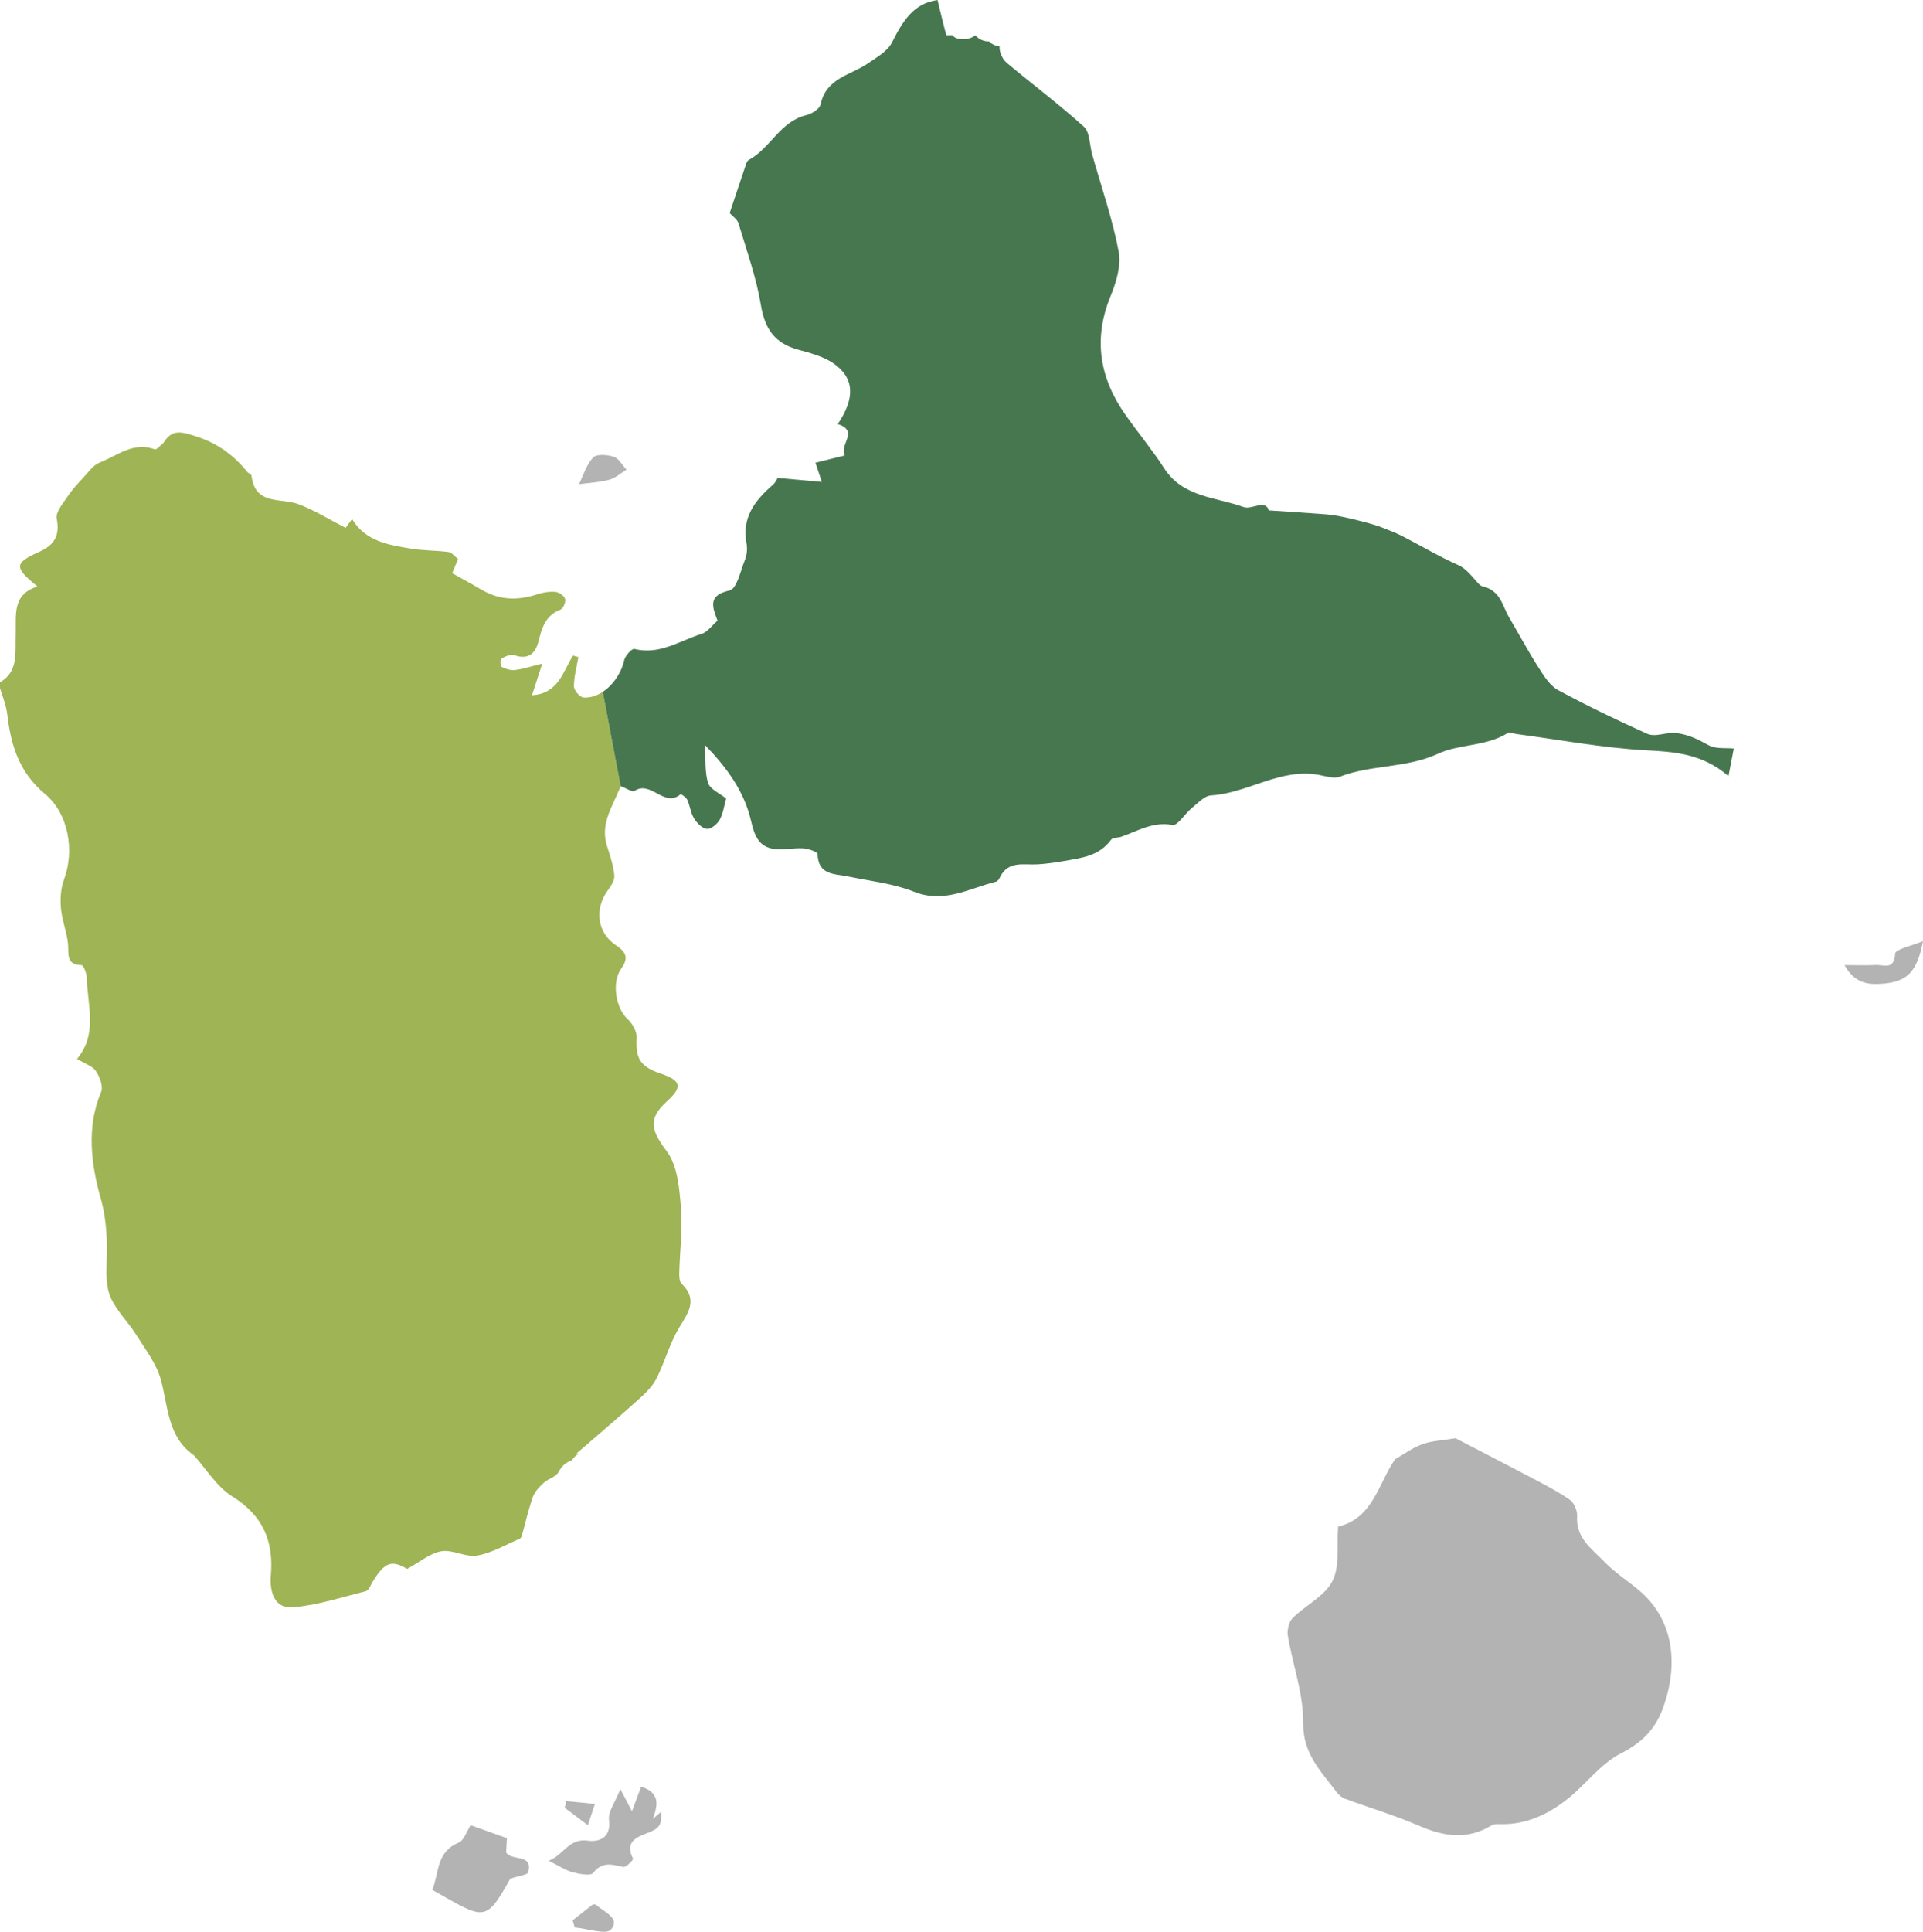 <?xml version="1.0" encoding="utf-8"?>
<!-- Generator: Adobe Illustrator 16.0.0, SVG Export Plug-In . SVG Version: 6.00 Build 0)  -->
<!DOCTYPE svg PUBLIC "-//W3C//DTD SVG 1.1//EN" "http://www.w3.org/Graphics/SVG/1.1/DTD/svg11.dtd">
<svg version="1.1" xmlns="http://www.w3.org/2000/svg" xmlns:xlink="http://www.w3.org/1999/xlink" x="0px" y="0px"
	 width="507.414px" height="509.586px" viewBox="0 0 507.414 509.586" enable-background="new 0 0 507.414 509.586"
	 xml:space="preserve">
<g id="basse_x5F_terre">
</g>
<g id="haute_x5F_terre">
	<g>
		<path fill-rule="evenodd" clip-rule="evenodd" fill="#B3B3B3" d="M368.096,384.931c2.405-1.357,4.686-3.066,7.249-3.977
			c2.538-0.9,5.361-0.998,8.713-1.557c6.111,3.17,13.061,6.727,19.961,10.371c3.477,1.838,7.011,3.637,10.221,5.879
			c1.13,0.791,2,2.893,1.906,4.326c-0.373,5.74,3.894,8.609,7.14,11.969c2.673,2.768,5.976,4.92,8.966,7.385
			c8.934,7.361,10.901,18.73,6.715,30.793c-2.094,6.029-5.665,9.547-11.401,12.488c-5.23,2.684-9.052,8.004-13.78,11.803
			c-4.997,4.016-10.647,6.783-17.305,6.793c-0.989,0-2.172-0.133-2.936,0.334c-6.427,3.926-12.643,2.9-19.198,0.055
			c-6.318-2.742-12.975-4.703-19.448-7.1c-0.87-0.322-1.703-1.066-2.274-1.824c-4.105-5.455-8.873-10.072-8.772-18.197
			c0.094-7.629-2.754-15.273-4.039-22.955c-0.248-1.484,0.252-3.676,1.263-4.684c3.413-3.402,8.483-5.775,10.505-9.766
			c2.012-3.975,1.111-9.424,1.498-14.354c9.283-2.207,10.586-11.381,15.082-17.854L368.096,384.931z"/>
		<path fill-rule="evenodd" clip-rule="evenodd" fill="#B3B3B3" d="M133.751,484.905c-0.065,1.27-0.138,2.676-0.196,3.797
			c1.752,2.387,7.09,0.201,5.832,5.18c-0.181,0.715-2.409,0.914-4.741,1.711c-6.639,11.857-6.794,10.721-20.598,2.938
			c1.841-4.346,0.974-9.965,6.934-12.434c1.488-0.617,2.203-3.1,3.203-4.617C127.355,482.614,130.409,483.708,133.751,484.905z"/>
		<path fill-rule="evenodd" clip-rule="evenodd" fill="#B3B3B3" d="M144.777,490.854c3.991-1.477,5.242-6.002,10.322-5.299
			c2.847,0.393,6.226-0.619,5.593-5.51c-0.273-2.115,1.588-4.506,2.996-8.084c1.467,2.787,2.088,3.969,3.076,5.846
			c0.942-2.547,1.599-4.322,2.412-6.521c4.919,1.646,4.51,4.658,3.098,8.514c0.729-0.619,1.457-1.236,2.193-1.859
			c0.079,3.592-0.221,4.322-4.077,5.77c-3.347,1.256-5.293,2.736-3.343,6.605c0.137,0.271-1.837,2.326-2.546,2.18
			c-2.957-0.609-5.531-1.564-7.984,1.572c-0.675,0.863-3.669,0.277-5.456-0.191C149.228,493.394,147.572,492.241,144.777,490.854z"
			/>
		<path fill-rule="evenodd" clip-rule="evenodd" fill="#B3B3B3" d="M486.695,254.593c3.649,0,5.914,0.111,8.163-0.033
			c2.094-0.135,4.981,1.52,5.206-3.023c0.057-1.146,4.523-2.074,7.35-3.266c-1.563,8.027-4.047,10.734-10.812,11.234
			C493.256,259.753,489.495,259.61,486.695,254.593z"/>
		<path fill-rule="evenodd" clip-rule="evenodd" fill="#B3B3B3" d="M152.778,127.727c1.114-2.258,1.922-5.101,3.715-7.025
			c0.911-0.978,3.755-0.779,5.43-0.223c1.361,0.451,2.284,2.227,3.401,3.416c-1.506,0.913-2.908,2.2-4.542,2.651
			C158.31,127.229,155.676,127.333,152.778,127.727z"/>
		<path fill-rule="evenodd" clip-rule="evenodd" fill="#B3B3B3" d="M151.094,506.571c1.771-1.385,3.543-2.771,5.338-4.178
			c0.292,0.031,0.722-0.061,0.903,0.113c1.997,1.895,6.497,3.475,3.89,6.492c-1.274,1.475-6.266-0.262-9.575-0.545
			C151.465,507.827,151.279,507.2,151.094,506.571z"/>
		<path fill-rule="evenodd" clip-rule="evenodd" fill="#B3B3B3" d="M155.116,481.487c-2.609-1.973-4.354-3.291-6.1-4.609
			c0.128-0.584,0.256-1.168,0.385-1.75c2.524,0.246,5.048,0.492,7.573,0.738C156.424,477.526,155.875,479.188,155.116,481.487z"/>
	</g>
	<path fill="none" d="M43.106,116.897c-0.015,0.011-0.031,0.026-0.046,0.038c-0.001,0.002-0.002,0.004-0.004,0.006L43.106,116.897z"
		/>
	<path fill="none" d="M51.145,383.874c0.013,0.015,0.026,0.03,0.039,0.045c0,0.001,0.001,0.002,0.002,0.002L51.145,383.874z"/>
	<path fill="#9FB454" d="M159.052,182.507c-1.574,1.04-3.323,1.618-5.069,1.5c-0.959-0.064-2.542-1.916-2.543-2.944
		c-0.003-2.577,0.736-5.154,1.178-7.732c-0.475-0.131-0.949-0.263-1.424-0.395c-2.657,4.138-3.744,10.006-10.825,10.471
		c0.941-2.897,1.655-5.095,2.71-8.343c-3.147,0.769-5.145,1.441-7.194,1.682c-1.138,0.134-2.451-0.276-3.496-0.813
		c-0.355-0.182-0.422-2.029-0.119-2.194c1.029-0.561,2.479-1.255,3.415-0.918c3.635,1.309,5.565-0.403,6.361-3.504
		c0.934-3.637,1.837-6.986,5.858-8.515c0.711-0.271,1.442-2.04,1.204-2.826c-0.251-0.829-1.615-1.765-2.559-1.843
		c-1.601-0.132-3.331,0.142-4.871,0.653c-5.09,1.694-9.94,1.531-14.632-1.236c-2.447-1.443-4.95-2.792-7.73-4.354
		c0.434-1.048,0.969-2.341,1.551-3.748c-0.945-0.722-1.667-1.726-2.507-1.837c-3.287-0.433-6.649-0.349-9.912-0.891
		c-5.902-0.98-11.939-1.858-15.554-7.818c-0.963,1.334-1.593,2.206-1.69,2.341c-4.524-2.313-8.326-4.714-12.451-6.245
		c-4.672-1.734-11.463,0.386-12.391-7.518c-0.042-0.36-0.787-0.594-1.097-0.974c-3.582-4.385-7.703-7.497-13.391-9.348
		c-3.984-1.297-6.485-2.1-8.816,1.776c0.015-0.012,0.032-0.026,0.046-0.038l-0.05,0.044c0.001-0.002,0.002-0.004,0.004-0.006
		c-0.763,0.591-1.744,1.773-2.222,1.596c-5.657-2.099-9.893,1.695-14.526,3.488c-1.7,0.658-2.972,2.533-4.315,3.969
		c-1.471,1.573-2.962,3.172-4.143,4.959c-1.223,1.85-3.225,4.167-2.884,5.879c0.9,4.514-0.699,6.976-4.543,8.707
		c-6.704,3.018-6.816,4.08-0.528,9.169c-6.848,2.16-5.572,7.697-5.757,12.752c-0.175,4.767,0.849,10.03-4.556,12.734
		c0.873,3.019,2.037,5.666,2.355,8.411c0.939,8.113,3.224,15.267,9.905,20.815c6.276,5.212,7.883,15.005,5.054,22.6
		c-0.864,2.319-1.033,5.079-0.815,7.575c0.277,3.172,1.551,6.253,1.868,9.427c0.262,2.619-0.662,5.471,3.567,5.58
		c0.505,0.014,1.34,2.113,1.37,3.264c0.185,7.293,2.978,14.848-2.548,21.471c2.066,1.27,4.066,1.879,4.976,3.225
		c1.019,1.508,1.969,4.072,1.362,5.508c-3.948,9.328-2.577,19.242-0.144,27.891c1.722,6.121,1.776,11.506,1.596,17.398
		c-0.092,3.016-0.1,6.377,1.105,9.008c1.616,3.529,4.61,6.4,6.707,9.744c2.419,3.859,5.396,7.689,6.539,11.957
		c1.915,7.146,1.732,14.986,8.7,19.857c-0.013-0.015-0.026-0.03-0.039-0.045l0.041,0.047c0,0-0.001-0.001-0.002-0.002
		c3.305,3.673,6.027,8.283,10.057,10.791c8.108,5.045,11.014,11.736,10.225,20.904c-0.341,3.963,0.782,8.779,5.737,8.381
		c6.527-0.527,12.937-2.646,19.351-4.262c0.726-0.184,1.206-1.512,1.715-2.357c3.22-5.355,5.08-5.91,9.159-3.5
		c3.325-1.805,6.032-4.152,9.051-4.666c2.992-0.51,6.448,1.672,9.43,1.145c3.894-0.688,7.525-2.871,11.254-4.449
		c0.253-0.107,0.453-0.51,0.539-0.813c0.954-3.398,1.716-6.859,2.893-10.176c0.502-1.416,1.716-2.68,2.858-3.742
		c1.18-1.096,3.241-1.563,3.907-2.832c0.94-1.794,2.161-2.686,3.572-3.133c0.412-0.711,1.005-1.312,1.774-1.717
		c-0.195-0.019-0.388-0.036-0.6-0.055c6.107-5.295,11.351-9.729,16.448-14.324c1.775-1.602,3.618-3.387,4.677-5.471
		c2.188-4.305,3.428-9.133,5.888-13.248c2.416-4.041,5.181-7.465,0.728-11.781c-0.585-0.566-0.63-1.891-0.606-2.855
		c0.146-5.76,0.916-11.561,0.437-17.258c-0.424-5.049-0.88-10.975-3.695-14.736c-4.162-5.559-5.142-8.568,0.011-13.244
		c4.16-3.775,3.792-5.457-1.595-7.289c-5.527-1.881-6.714-4.002-6.397-9.445c0.094-1.619-1.093-3.76-2.368-4.922
		c-3.178-2.896-4.288-9.779-1.724-13.32c1.775-2.451,1.653-4.201-1.215-6.064c-5.197-3.373-5.925-9.734-2.248-14.7
		c0.828-1.118,1.786-2.635,1.661-3.863c-0.265-2.58-1.082-5.132-1.9-7.62c-1.992-6.057,1.544-10.614,3.555-15.926L159.052,182.507
		L159.052,182.507z"/>
	<path fill="#47774F" d="M167.4,208.662c4.333-2.957,7.881,4.563,12.202,0.845c0.104-0.09,1.461,0.835,1.762,1.5
		c0.715,1.578,0.881,3.45,1.775,4.89c0.758,1.219,2.167,2.664,3.395,2.77c1.083,0.094,2.758-1.289,3.376-2.445
		c0.95-1.778,1.22-3.92,1.686-5.577c-1.727-1.41-4.242-2.451-4.766-4.118c-0.908-2.888-0.583-6.163-0.821-10.009
		c5.734,5.926,10.362,12.216,12.154,19.98c0.831,3.598,1.854,6.555,5.431,7.336c2.646,0.578,5.562-0.207,8.336-0.04
		c1.348,0.081,3.781,0.921,3.796,1.472c0.16,5.682,4.5,5.195,8.116,5.952c5.803,1.214,11.868,1.83,17.301,4.001
		c7.996,3.194,14.584-0.878,21.675-2.649c0.399-0.1,0.792-0.633,0.991-1.057c2.164-4.606,6.345-3.269,10.033-3.505
		c2.255-0.144,4.51-0.452,6.737-0.845c4.641-0.817,9.428-1.287,12.572-5.621c0.446-0.614,1.831-0.508,2.75-0.825
		c4.359-1.509,8.334-4.052,13.482-3.09c1.353,0.253,3.261-2.981,5.057-4.438c1.604-1.3,3.351-3.259,5.129-3.366
		c9.73-0.591,18.268-7.288,28.431-5.406c1.841,0.342,3.998,1.068,5.563,0.463c8.348-3.228,17.507-2.163,25.982-6.093
		c5.451-2.527,12.566-1.853,18.225-5.378c0.547-0.342,1.604,0.119,2.421,0.228c11.274,1.494,22.514,3.626,33.837,4.267
		c7.676,0.434,14.986,0.773,22.057,6.819c0.661-3.423,1.067-5.524,1.404-7.268c-2.006-0.212-4.713,0.181-6.634-0.866
		c-2.679-1.459-4.873-2.653-8.188-3.175c-2.978-0.469-5.702,1.213-8.13,0.111c-7.913-3.586-15.771-7.331-23.403-11.473
		c-2.177-1.182-3.759-3.76-5.175-5.977c-2.75-4.306-5.171-8.821-7.765-13.228c-1.829-3.108-2.18-7.062-7.114-8.221
		c-1.256-0.295-3.269-4.222-6.244-5.54c-5.184-2.296-10.07-5.25-15.135-7.823c-1.934-0.982-4.016-1.673-6.029-2.496
		c-3.35-1.06-6.422-1.796-9.512-2.449c-1.445-0.306-2.918-0.537-4.39-0.65c-4.7-0.362-9.407-0.653-14.95-1.028
		c-1.013-3.049-4.513-0.095-6.677-0.884c-7.249-2.643-15.979-2.522-20.929-10.189c-3.135-4.854-6.852-9.329-10.189-14.057
		c-6.86-9.717-8.638-20.003-4.005-31.338c1.499-3.666,2.87-8.115,2.167-11.8c-1.652-8.672-4.593-17.099-7.002-25.627
		c-0.703-2.487-0.576-5.857-2.19-7.323c-6.526-5.927-13.637-11.206-20.391-16.891c-1.063-0.895-1.84-2.644-1.868-4.016
		c-0.001-0.057,0.028-0.116,0.067-0.176c-0.023-0.033-0.043-0.068-0.064-0.103c-1.159-0.129-2.061-0.619-2.738-1.298
		c-1.616-0.014-2.822-0.658-3.62-1.615c-0.004-0.001-0.008-0.002-0.011-0.003c-0.761,0.589-1.754,0.977-2.985,0.977
		c-1.29,0-2.318-0.022-3.092-1.022h-1.587c-0.868-3-1.612-6.434-2.327-9.274c-6.41,0.866-9.271,5.742-12.024,11.204
		c-1.155,2.292-3.965,3.858-6.24,5.447c-4.557,3.183-11.135,3.858-12.581,10.868c-0.245,1.189-2.322,2.512-3.77,2.853
		c-6.915,1.63-9.463,8.734-15.186,11.81c-0.59,0.317-0.82,1.418-1.087,2.2c-1.334,3.906-2.626,7.826-3.961,11.827
		c0.72,0.805,2,1.61,2.328,2.702c2.152,7.167,4.709,14.295,5.925,21.637c1.029,6.216,3.646,9.974,9.676,11.65
		c3.25,0.904,6.737,1.778,9.445,3.642c5.539,3.811,5.812,9.117,1.154,16.022c5.755,1.85,0.271,5.511,1.848,8.279
		c-2.83,0.703-5.226,1.299-7.738,1.923c0.517,1.558,0.941,2.834,1.681,5.062c-4.226-0.382-7.706-0.697-11.667-1.056
		c-0.151,0.228-0.55,1.223-1.271,1.843c-4.761,4.103-8.254,8.674-6.92,15.536c0.266,1.365,0.053,3-0.461,4.303
		c-1.129,2.86-2.158,7.602-4,7.999c-5.853,1.263-4.57,4.357-3.201,7.96c-1.472,1.272-2.644,3.021-4.207,3.506
		c-5.767,1.786-11.099,5.641-17.735,3.968c-0.641-0.161-2.428,1.787-2.69,2.976c-0.748,3.39-2.939,6.557-5.65,8.347l0,0l4.71,24.864
		C165.359,207.971,166.865,209.027,167.4,208.662z"/>
</g>
</svg>
